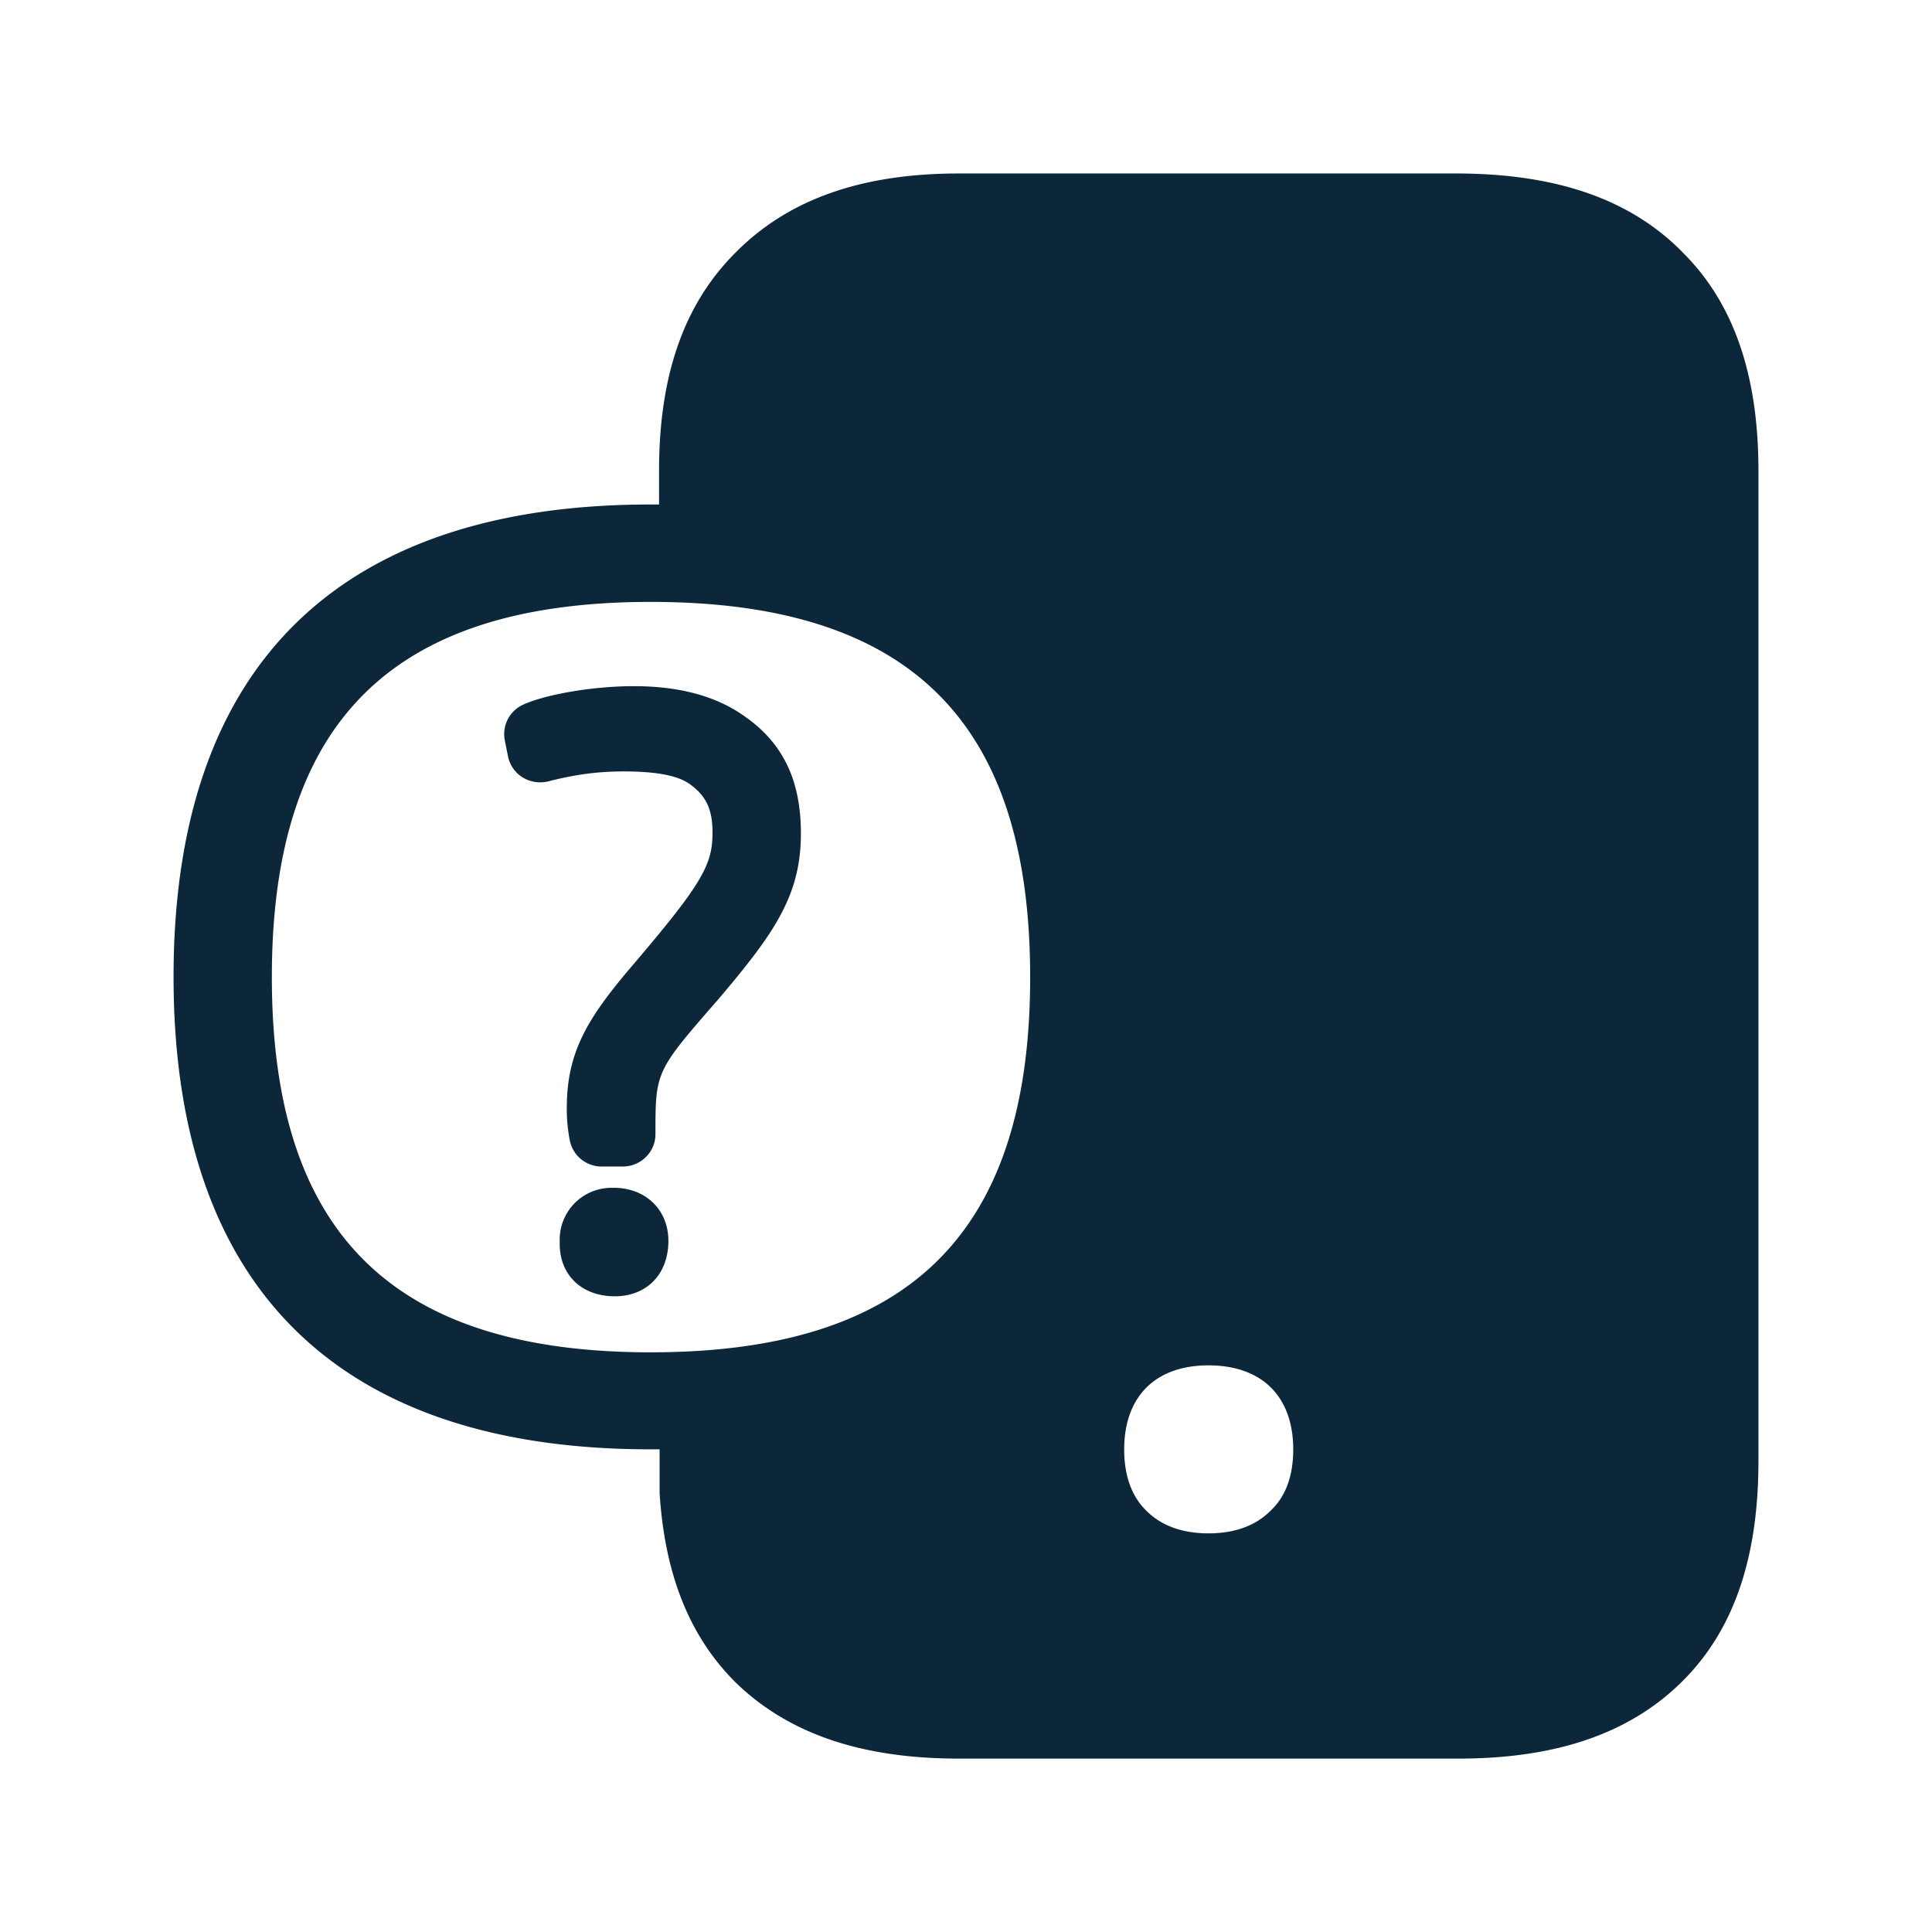 <svg xmlns="http://www.w3.org/2000/svg" width="24" height="24" fill="none"><path fill="#0B2739" d="M20.886 3.119c.65.635.958 1.535.958 2.73v12.3c0 1.222-.316 2.124-.966 2.757-.642.627-1.544.94-2.76.94h-6.207c-1.218 0-2.117-.313-2.767-.94-.577-.572-.885-1.342-.95-2.356v-.546H8.08c-3.74 0-5.924-1.874-5.924-5.869 0-3.994 2.185-5.868 5.924-5.868h.107v-.42c0-1.182.308-2.073.958-2.717.647-.65 1.549-.975 2.767-.975h6.208c1.218.006 2.126.32 2.767.964m-8.09 9.02c0-3.183-1.5-4.662-4.714-4.662-3.204 0-4.706 1.48-4.706 4.661 0 3.182 1.502 4.661 4.706 4.661 3.213 0 4.714-1.479 4.714-4.66m-3.518-3.22c.457.331.67.788.67 1.435 0 .77-.33 1.24-1.028 2.062-.779.893-.779.893-.779 1.675 0 .22-.182.4-.406.4h-.26a.403.403 0 0 1-.398-.325 2.046 2.046 0 0 1-.037-.403c0-.68.247-1.095.768-1.714l.098-.115c.832-.978.944-1.205.944-1.591 0-.275-.07-.437-.252-.58-.104-.084-.297-.18-.852-.18-.316 0-.6.037-.938.124a.42.42 0 0 1-.317-.05.402.402 0 0 1-.182-.264l-.04-.199a.402.402 0 0 1 .228-.44c.28-.128.868-.23 1.367-.23.588-.002 1.064.132 1.414.396M7.62 14.755c.406 0 .683.278.683.659 0 .42-.274.689-.666.689-.412 0-.684-.266-.684-.65v-.037a.643.643 0 0 1 .667-.66m6.345 3.25c0 .319.09.577.268.753.188.194.454.289.78.289.324 0 .59-.095.778-.289.185-.176.274-.434.274-.753 0-.659-.389-1.045-1.053-1.045-.658 0-1.047.386-1.047 1.045"/></svg>